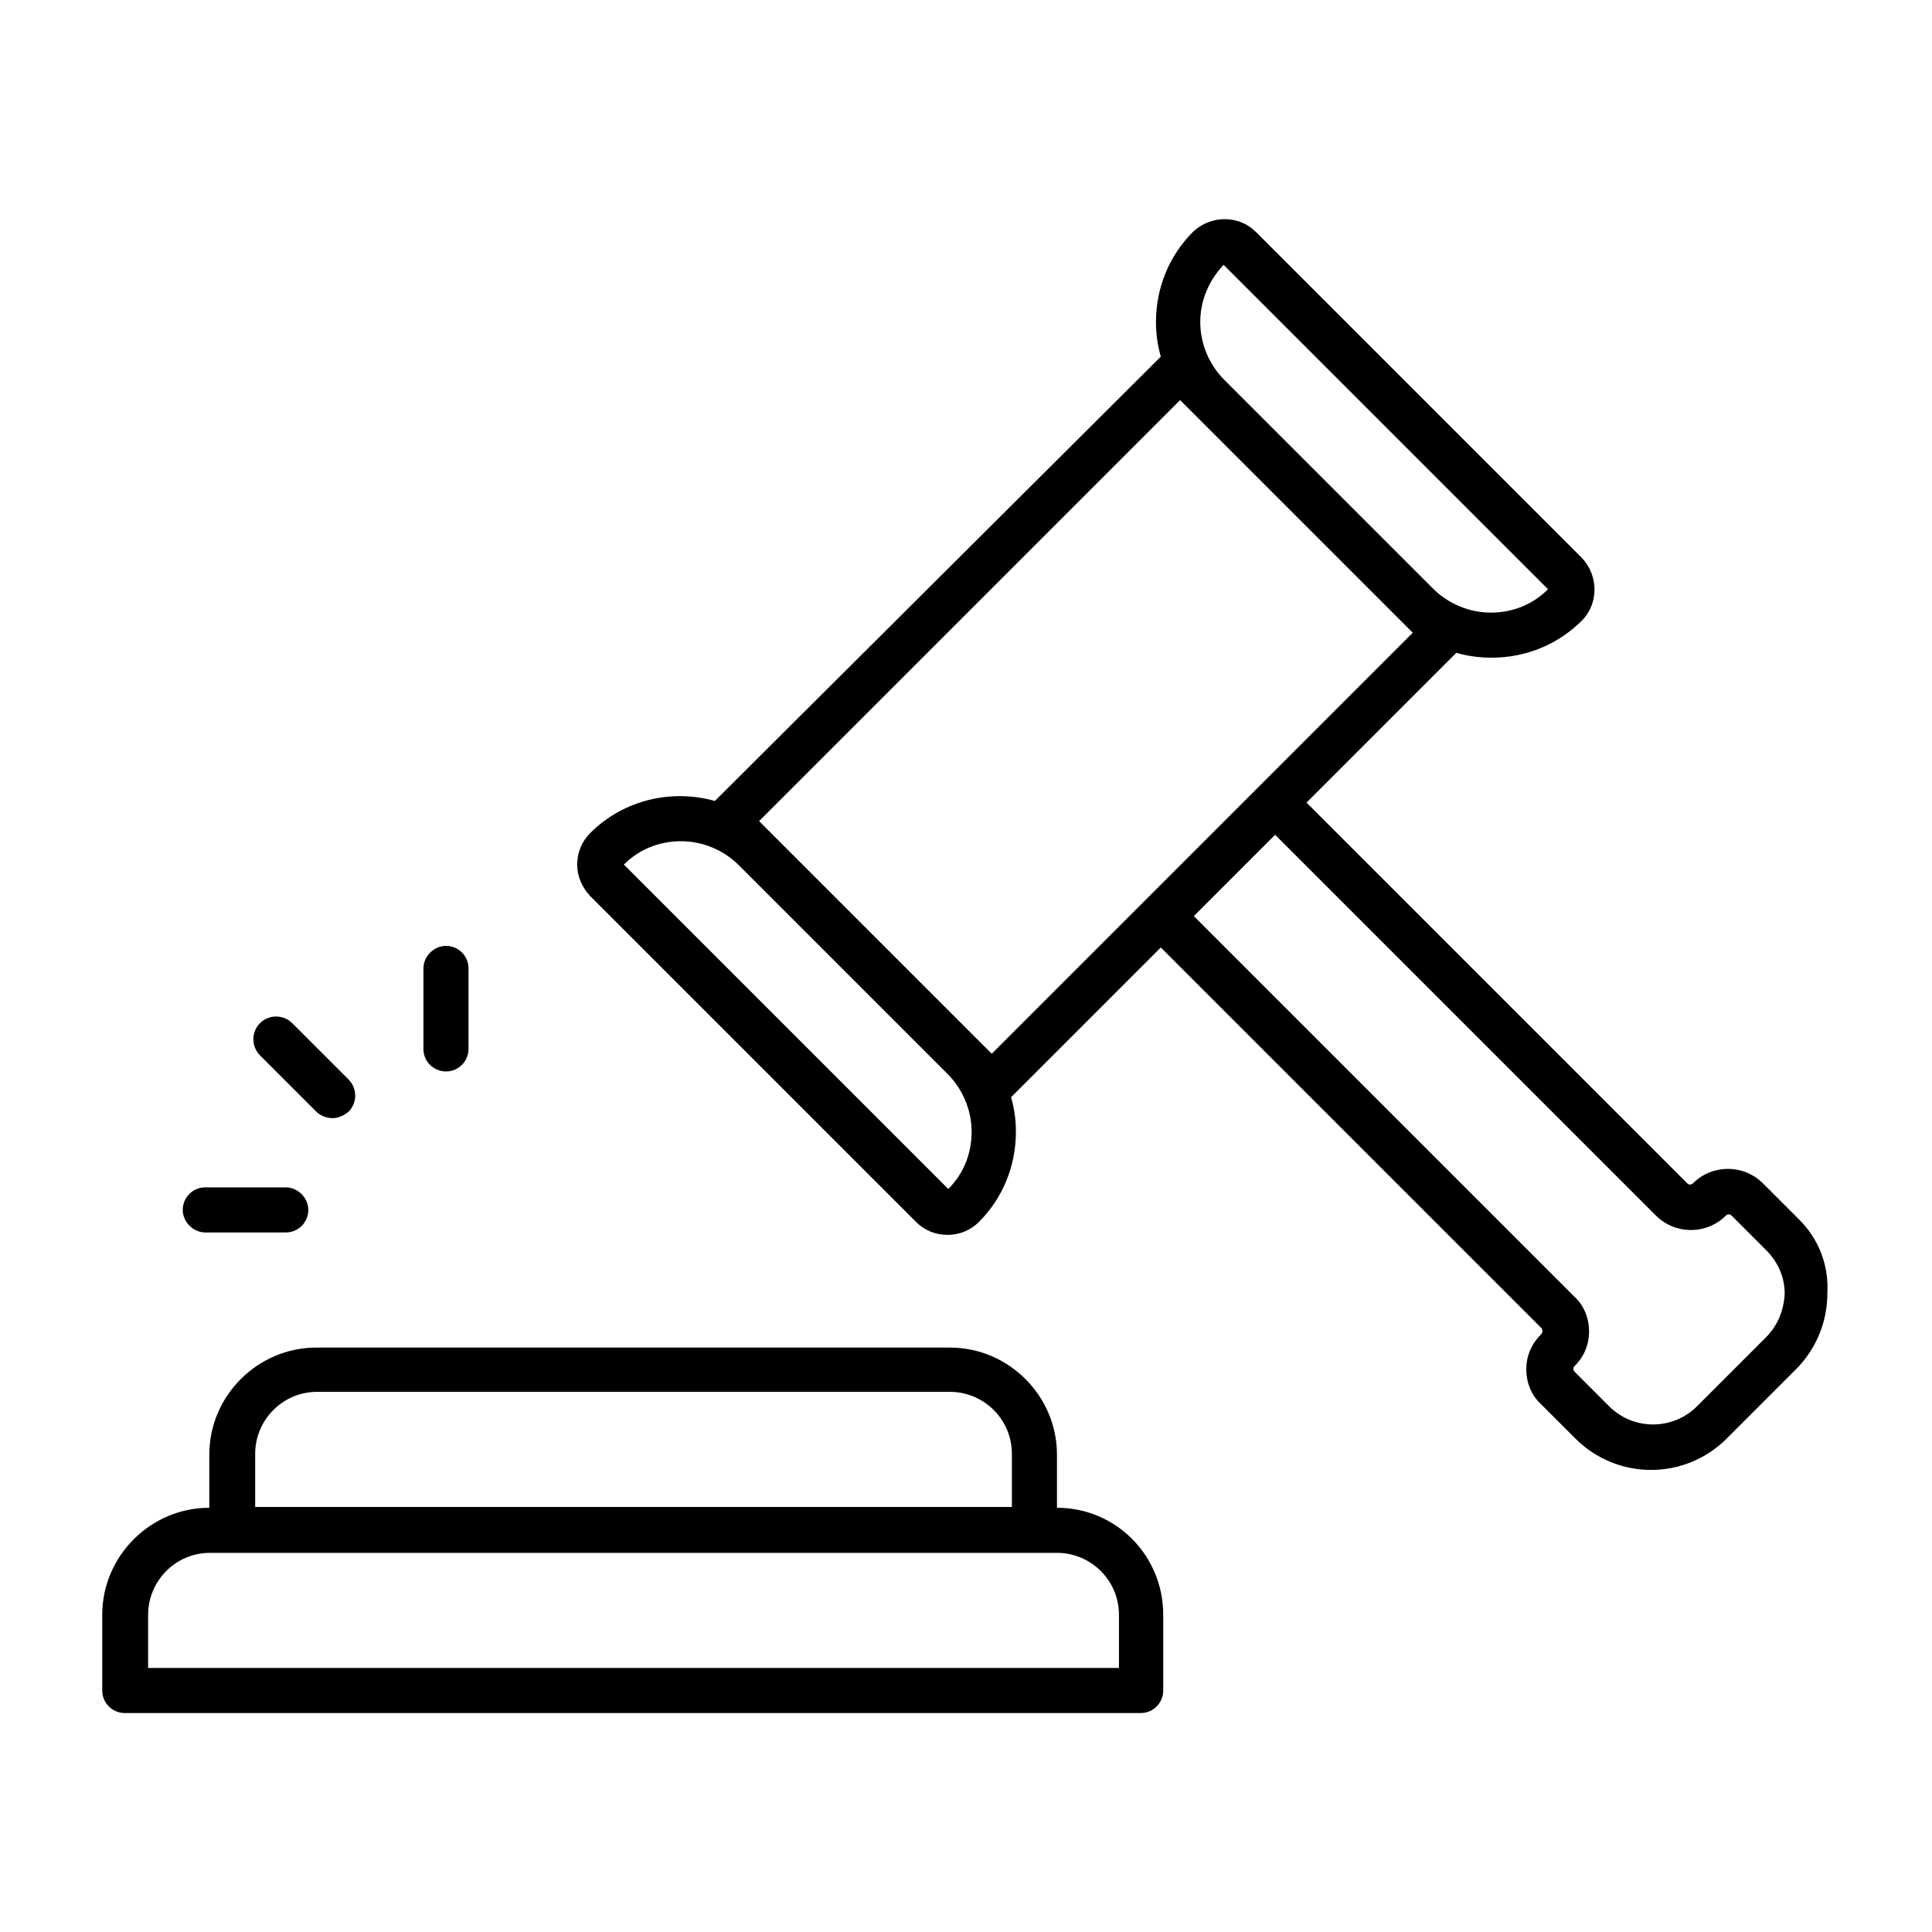 <svg xmlns="http://www.w3.org/2000/svg" xmlns:xlink="http://www.w3.org/1999/xlink" x="0px" y="0px" viewBox="0 0 24 24" style="enable-background:new 0 0 24 24;" xml:space="preserve"><style type="text/css">	.st0{fill:none;}</style><g id="Legal_Website_02"></g><g id="Briefcase_03"></g><g id="Legal_Agreement"></g><g id="Evidence"></g><g id="Time_is_Money"></g><g id="Legal_Books"></g><g id="Gun"></g><g id="Prison"></g><g id="Lawyer_03"></g><g id="Policeman"></g><g id="Jury"></g><g id="Policeman_Hat"></g><g id="Investigation"></g><g id="Policeman_Equipment"></g><g id="Sheriff_Badge"></g><g id="Briefcase_02"></g><g id="Lawyer_02"></g><g id="Criminal"></g><g id="Judge_02"></g><g></g><g id="Agreement_03"></g><g id="Fingerprint"></g><g id="Lawyer_01"></g><g id="Handcuff"></g><g id="Department_of_Family_Services"></g><g id="Constitution_02"></g><g id="Judge_01"></g><g id="Briefcase_01"></g><g id="Courthouse_02"></g><g id="Testimony"></g><g id="Agreement_02"></g><g id="Law_Enforcement"></g><g id="Veredict_02"></g><g id="Agreement_01"></g><g id="Justice_Concept"></g><g id="Veredict_01"></g><g id="ID"></g><g id="Individual"></g><g id="Police_Manual"></g><g id="Courthouse_01"></g><g id="Justice"></g><g></g><g id="Security_Badge"></g><g id="Policeman_Badge"></g><g id="Scale_of_Justice"></g><g id="Legal_Study"></g><g id="Jail"></g><g id="Gavel">	<g>		<path d="M22.33,15.13L21.9,14.7c0,0,0,0,0,0c-0.24-0.24-0.63-0.24-0.87,0c-0.02,0.02-0.05,0.02-0.07,0l-4.73-4.73l1.86-1.86   c0.14,0.04,0.29,0.06,0.44,0.06c0.42,0,0.82-0.16,1.12-0.46c0.21-0.21,0.21-0.56,0-0.78l-4.05-4.05c-0.21-0.21-0.56-0.21-0.78,0   c-0.3,0.3-0.46,0.7-0.46,1.12c0,0.15,0.02,0.29,0.06,0.43L8.88,9.95c-0.53-0.15-1.13-0.02-1.55,0.4c-0.1,0.1-0.16,0.24-0.16,0.39   s0.06,0.28,0.16,0.39l4.05,4.05c0.11,0.11,0.25,0.16,0.39,0.16c0.14,0,0.28-0.05,0.39-0.16c0.3-0.3,0.46-0.7,0.46-1.12   c0-0.15-0.02-0.29-0.06-0.43l1.86-1.86l4.73,4.73c0.01,0.01,0.01,0.03,0.01,0.04s0,0.02-0.02,0.04c-0.12,0.12-0.18,0.27-0.18,0.43   s0.06,0.32,0.18,0.43l0.43,0.43c0.26,0.26,0.6,0.39,0.94,0.39s0.68-0.13,0.94-0.39l0.86-0.86c0.25-0.25,0.39-0.59,0.39-0.94   C22.72,15.71,22.59,15.38,22.33,15.13z M15.2,3.29l4.03,4.03c-0.19,0.19-0.44,0.29-0.71,0.29c-0.27,0-0.53-0.11-0.72-0.3   l-2.59-2.59c-0.19-0.19-0.3-0.45-0.3-0.72C14.91,3.73,15.02,3.48,15.2,3.29z M14.66,4.97l2.89,2.89l-1.91,1.91l-1.41,1.41   l-1.91,1.91L9.43,10.2L14.66,4.97z M11.78,14.77l-4.03-4.03c0.19-0.19,0.44-0.29,0.71-0.29c0.27,0,0.53,0.11,0.72,0.3l2.59,2.59   c0.19,0.19,0.3,0.45,0.3,0.72C12.07,14.33,11.97,14.58,11.78,14.77z M21.94,16.61l-0.86,0.86c-0.3,0.3-0.79,0.3-1.09,0l-0.43-0.43   c-0.02-0.02-0.02-0.05,0-0.07c0.12-0.12,0.18-0.27,0.18-0.43s-0.06-0.32-0.18-0.43l-4.73-4.73l1.01-1.01l4.73,4.73   c0.24,0.24,0.63,0.24,0.87,0c0.02-0.02,0.05-0.02,0.07,0l0.43,0.43c0.15,0.15,0.23,0.34,0.23,0.54   C22.16,16.28,22.08,16.47,21.94,16.61z"></path>		<path d="M13.13,18.73v-0.66c0-0.73-0.6-1.33-1.33-1.33H3.93c-0.73,0-1.33,0.6-1.33,1.33v0.66c-0.73,0-1.33,0.6-1.33,1.33V21   c0,0.16,0.13,0.28,0.28,0.28h12.62c0.16,0,0.28-0.13,0.28-0.28v-0.94C14.45,19.32,13.86,18.73,13.13,18.73z M3.17,18.06   c0-0.42,0.34-0.77,0.77-0.77h7.86c0.42,0,0.77,0.34,0.77,0.77v0.66h-9.4V18.06z M13.89,20.72H1.84v-0.66   c0-0.42,0.34-0.77,0.77-0.77h0.28h9.96h0.28c0.42,0,0.77,0.34,0.77,0.77V20.72z"></path>		<path d="M5.54,13.31c0.16,0,0.28-0.13,0.28-0.28v-1c0-0.16-0.13-0.28-0.28-0.28s-0.28,0.13-0.28,0.28v1   C5.26,13.19,5.39,13.31,5.54,13.31z"></path>		<path d="M2.55,15.31h1c0.16,0,0.28-0.13,0.28-0.28s-0.13-0.28-0.28-0.28h-1c-0.16,0-0.28,0.13-0.28,0.28S2.4,15.31,2.55,15.31z"></path>		<path d="M3.93,13.81c0.05,0.05,0.13,0.08,0.2,0.08s0.14-0.03,0.2-0.08c0.11-0.11,0.11-0.29,0-0.4l-0.7-0.7   c-0.11-0.11-0.29-0.11-0.4,0c-0.11,0.11-0.11,0.29,0,0.4L3.93,13.81z"></path>	</g>	<rect class="st0" width="24" height="24"></rect></g><g id="Legal_Website_01"></g><g id="Constitution_01"></g></svg>